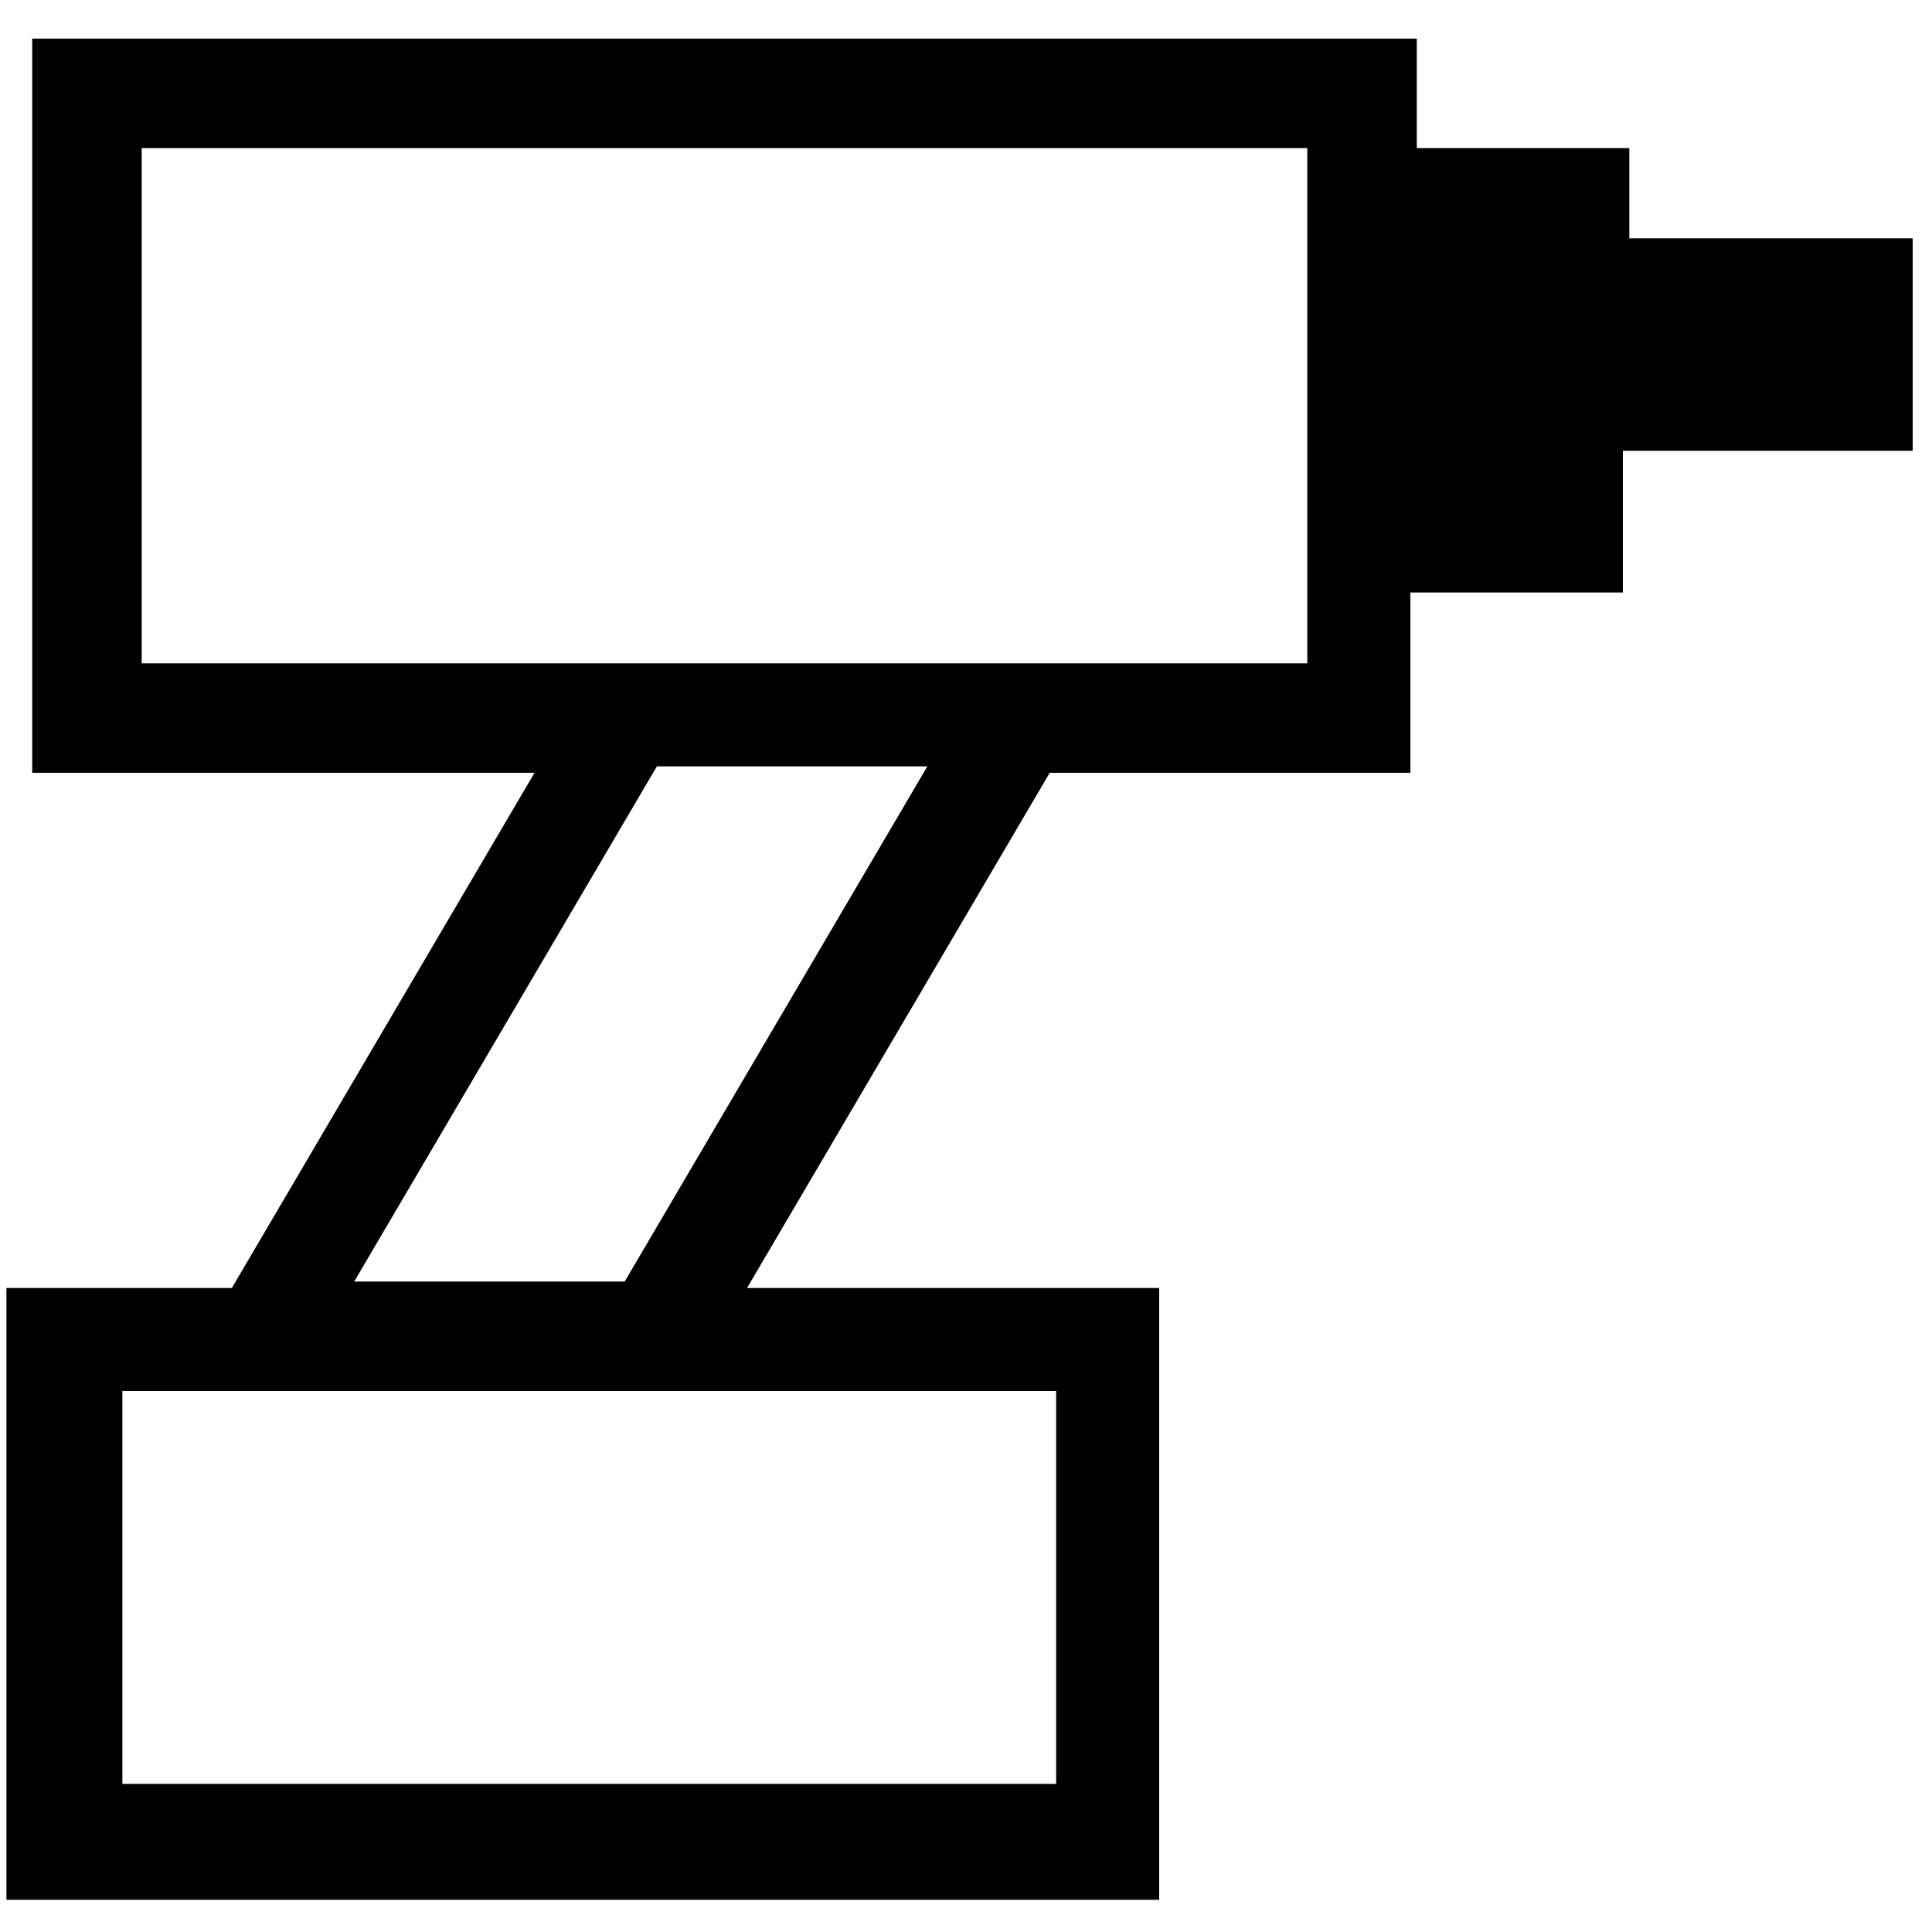 <?xml version="1.0" encoding="utf-8"?>
<!-- Generator: Adobe Illustrator 23.0.5, SVG Export Plug-In . SVG Version: 6.00 Build 0)  -->
<svg version="1.1" id="Layer_1" xmlns="http://www.w3.org/2000/svg" xmlns:xlink="http://www.w3.org/1999/xlink" x="0px" y="0px"
	 viewBox="0 0 30 30" style="enable-background:new 0 0 30 30;" xml:space="preserve">
<path d="M29.8,3.7h-4.5V2.3h-3.3V0.6H0.5V12h7.8l-4.7,8H0.1v9.5h17.9v-9.5h-6.4l4.7-8h5.6V9.2h3.3V7h4.5V3.7z M16.4,27.7H1.9v-6.1
	h14.5V27.7z M9.7,19.9H5.5l4.7-8h4.2L9.7,19.9z M20.4,10.3H2.2v-8h18.1v6.9V10.3z"/>
</svg>
